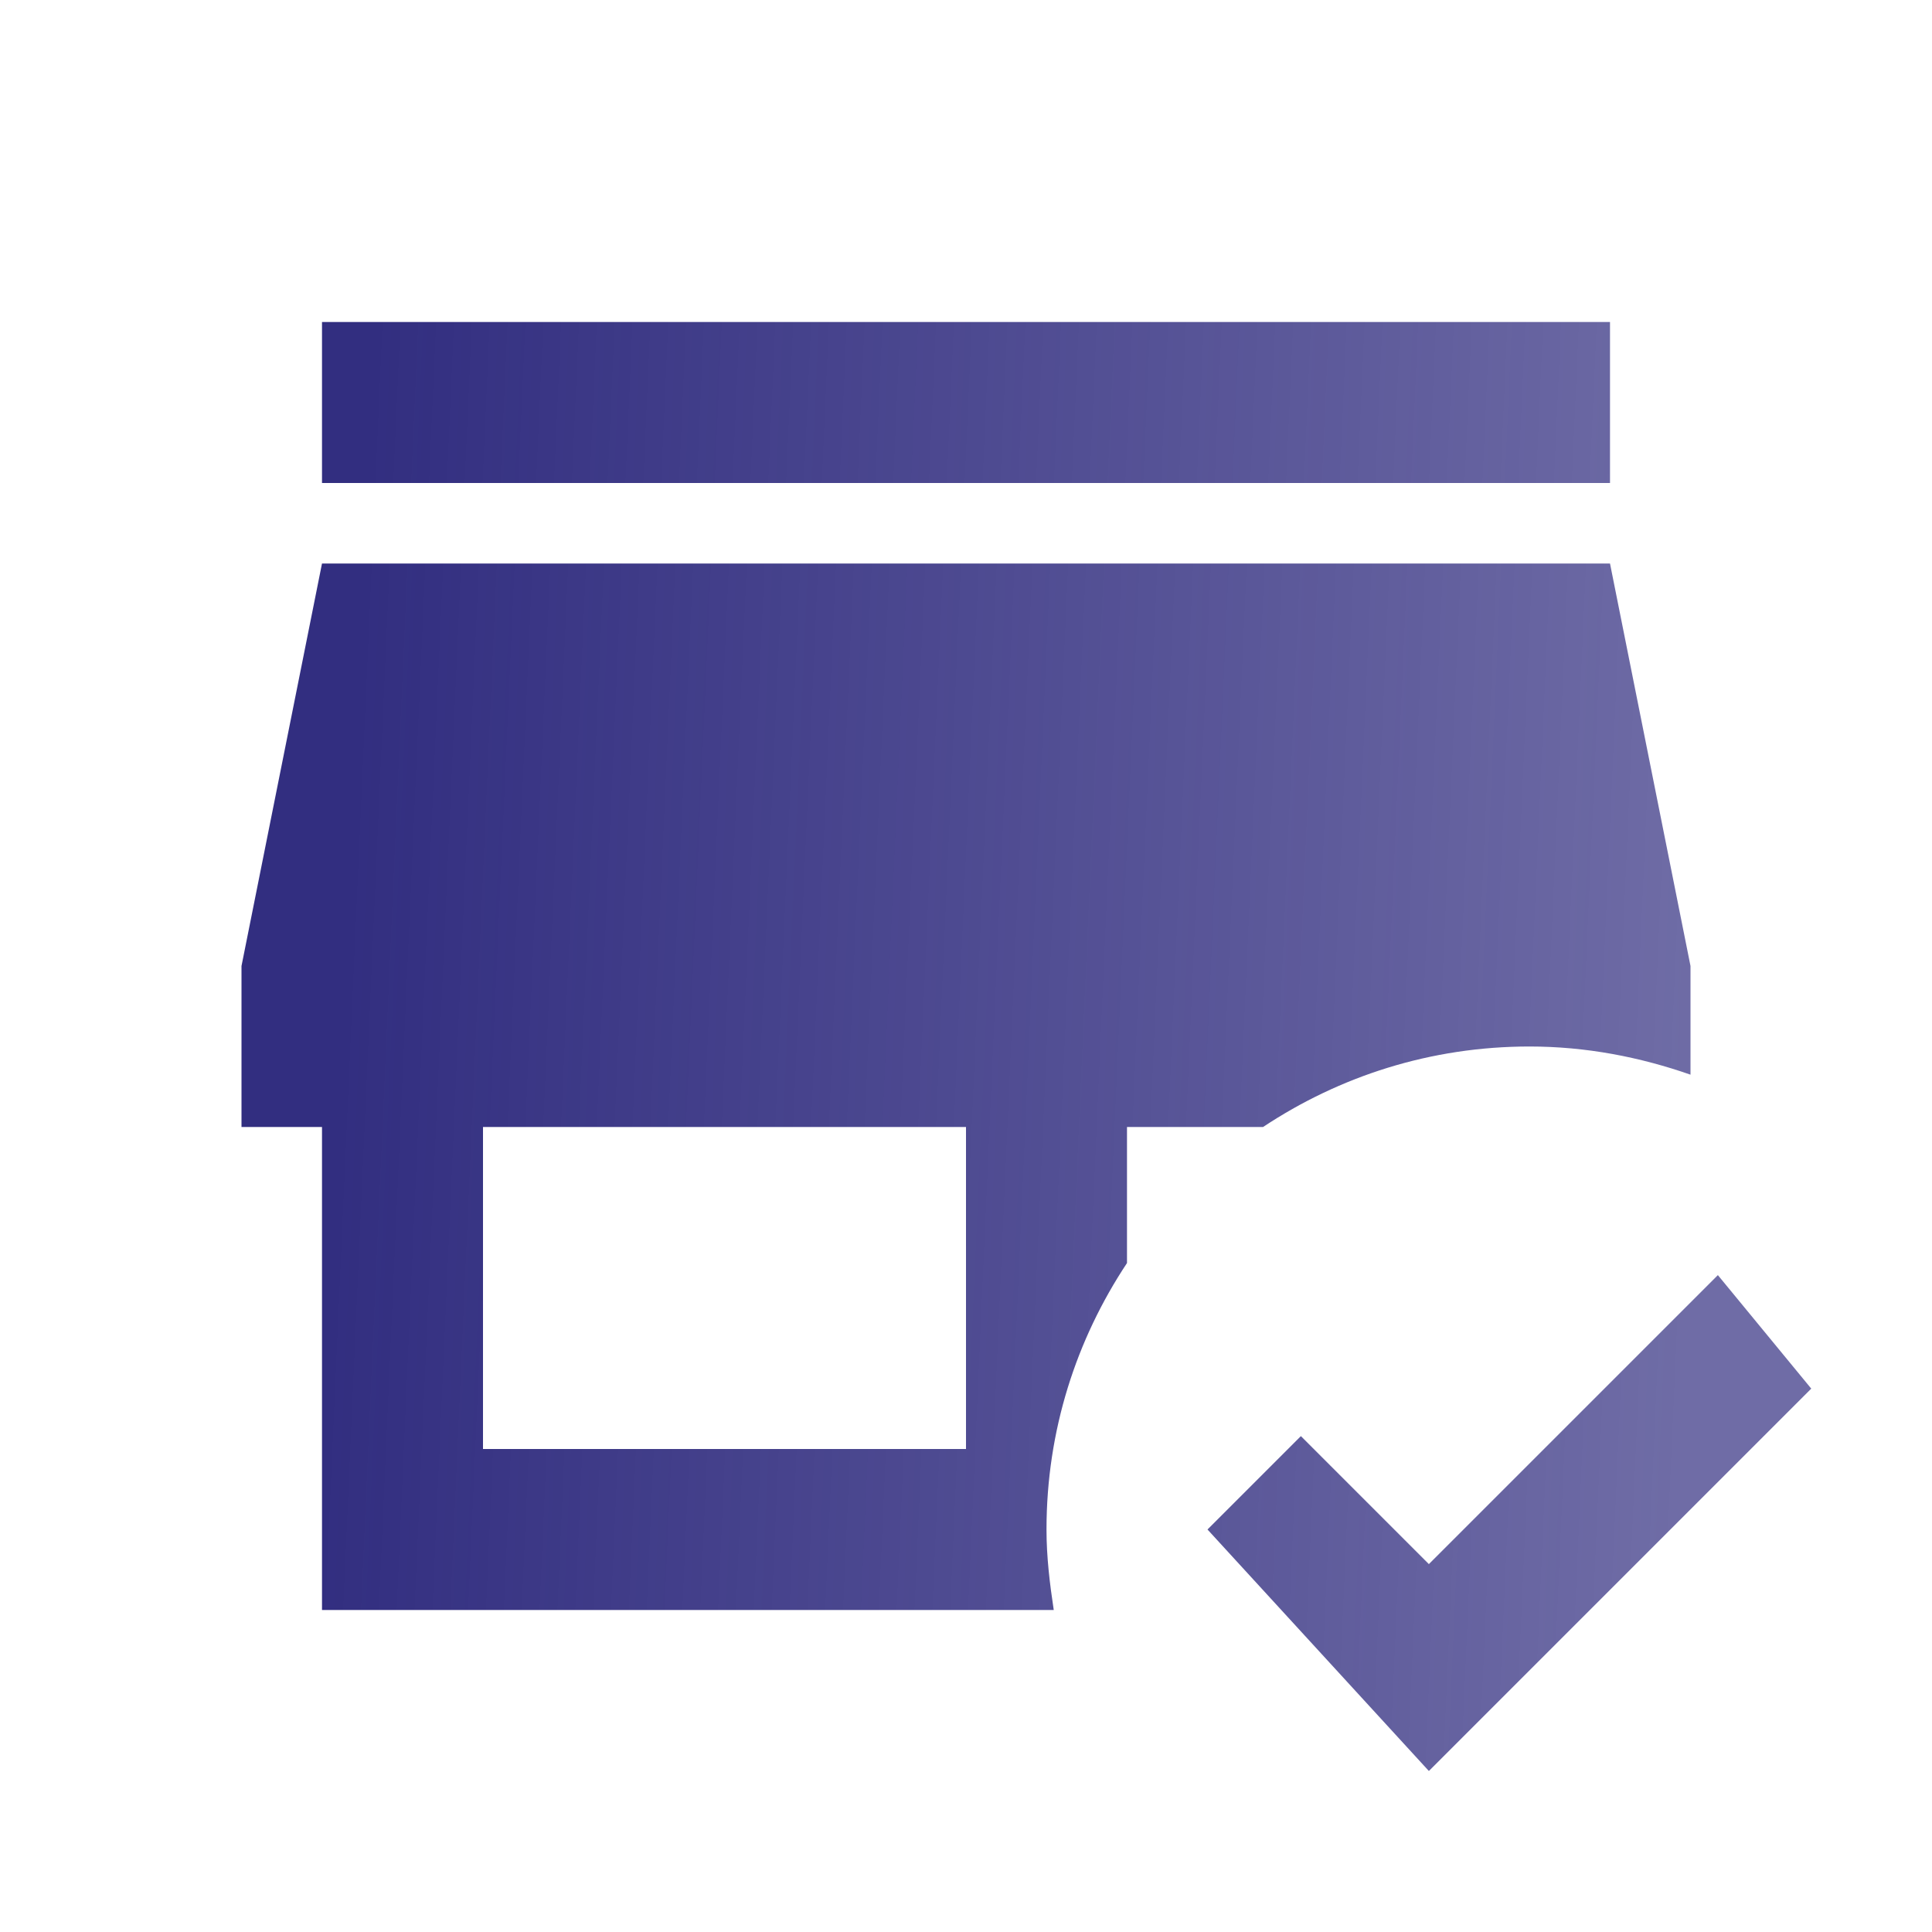 <svg width="36" height="36" viewBox="0 0 36 36" fill="none" xmlns="http://www.w3.org/2000/svg">
<g id="mdi:shop-check">
<path id="Vector" d="M30 9H6V6H30V9ZM23.535 21H21V23.535C20.055 24.96 19.5 26.655 19.5 28.5C19.5 29.01 19.56 29.505 19.635 30H6V21H4.5V18L6 10.5H30L31.5 18V20.025C30.555 19.695 29.55 19.5 28.5 19.5C26.655 19.5 24.96 20.055 23.535 21ZM18 21H9V27H18V21ZM32.01 23.76L26.625 29.145L24.24 26.76L22.5 28.5L26.625 33L33.75 25.875L32.01 23.76Z" fill="url(#paint0_linear_10662_2582)"/>
</g>
<defs>
<linearGradient id="paint0_linear_10662_2582" x1="6.763" y1="10.387" x2="32.172" y2="11.518" gradientUnits="userSpaceOnUse">
<stop stop-color="#322E80"/>
<stop offset="1" stop-color="#322E80" stop-opacity="0.7"/>
</linearGradient>
</defs>
</svg>
